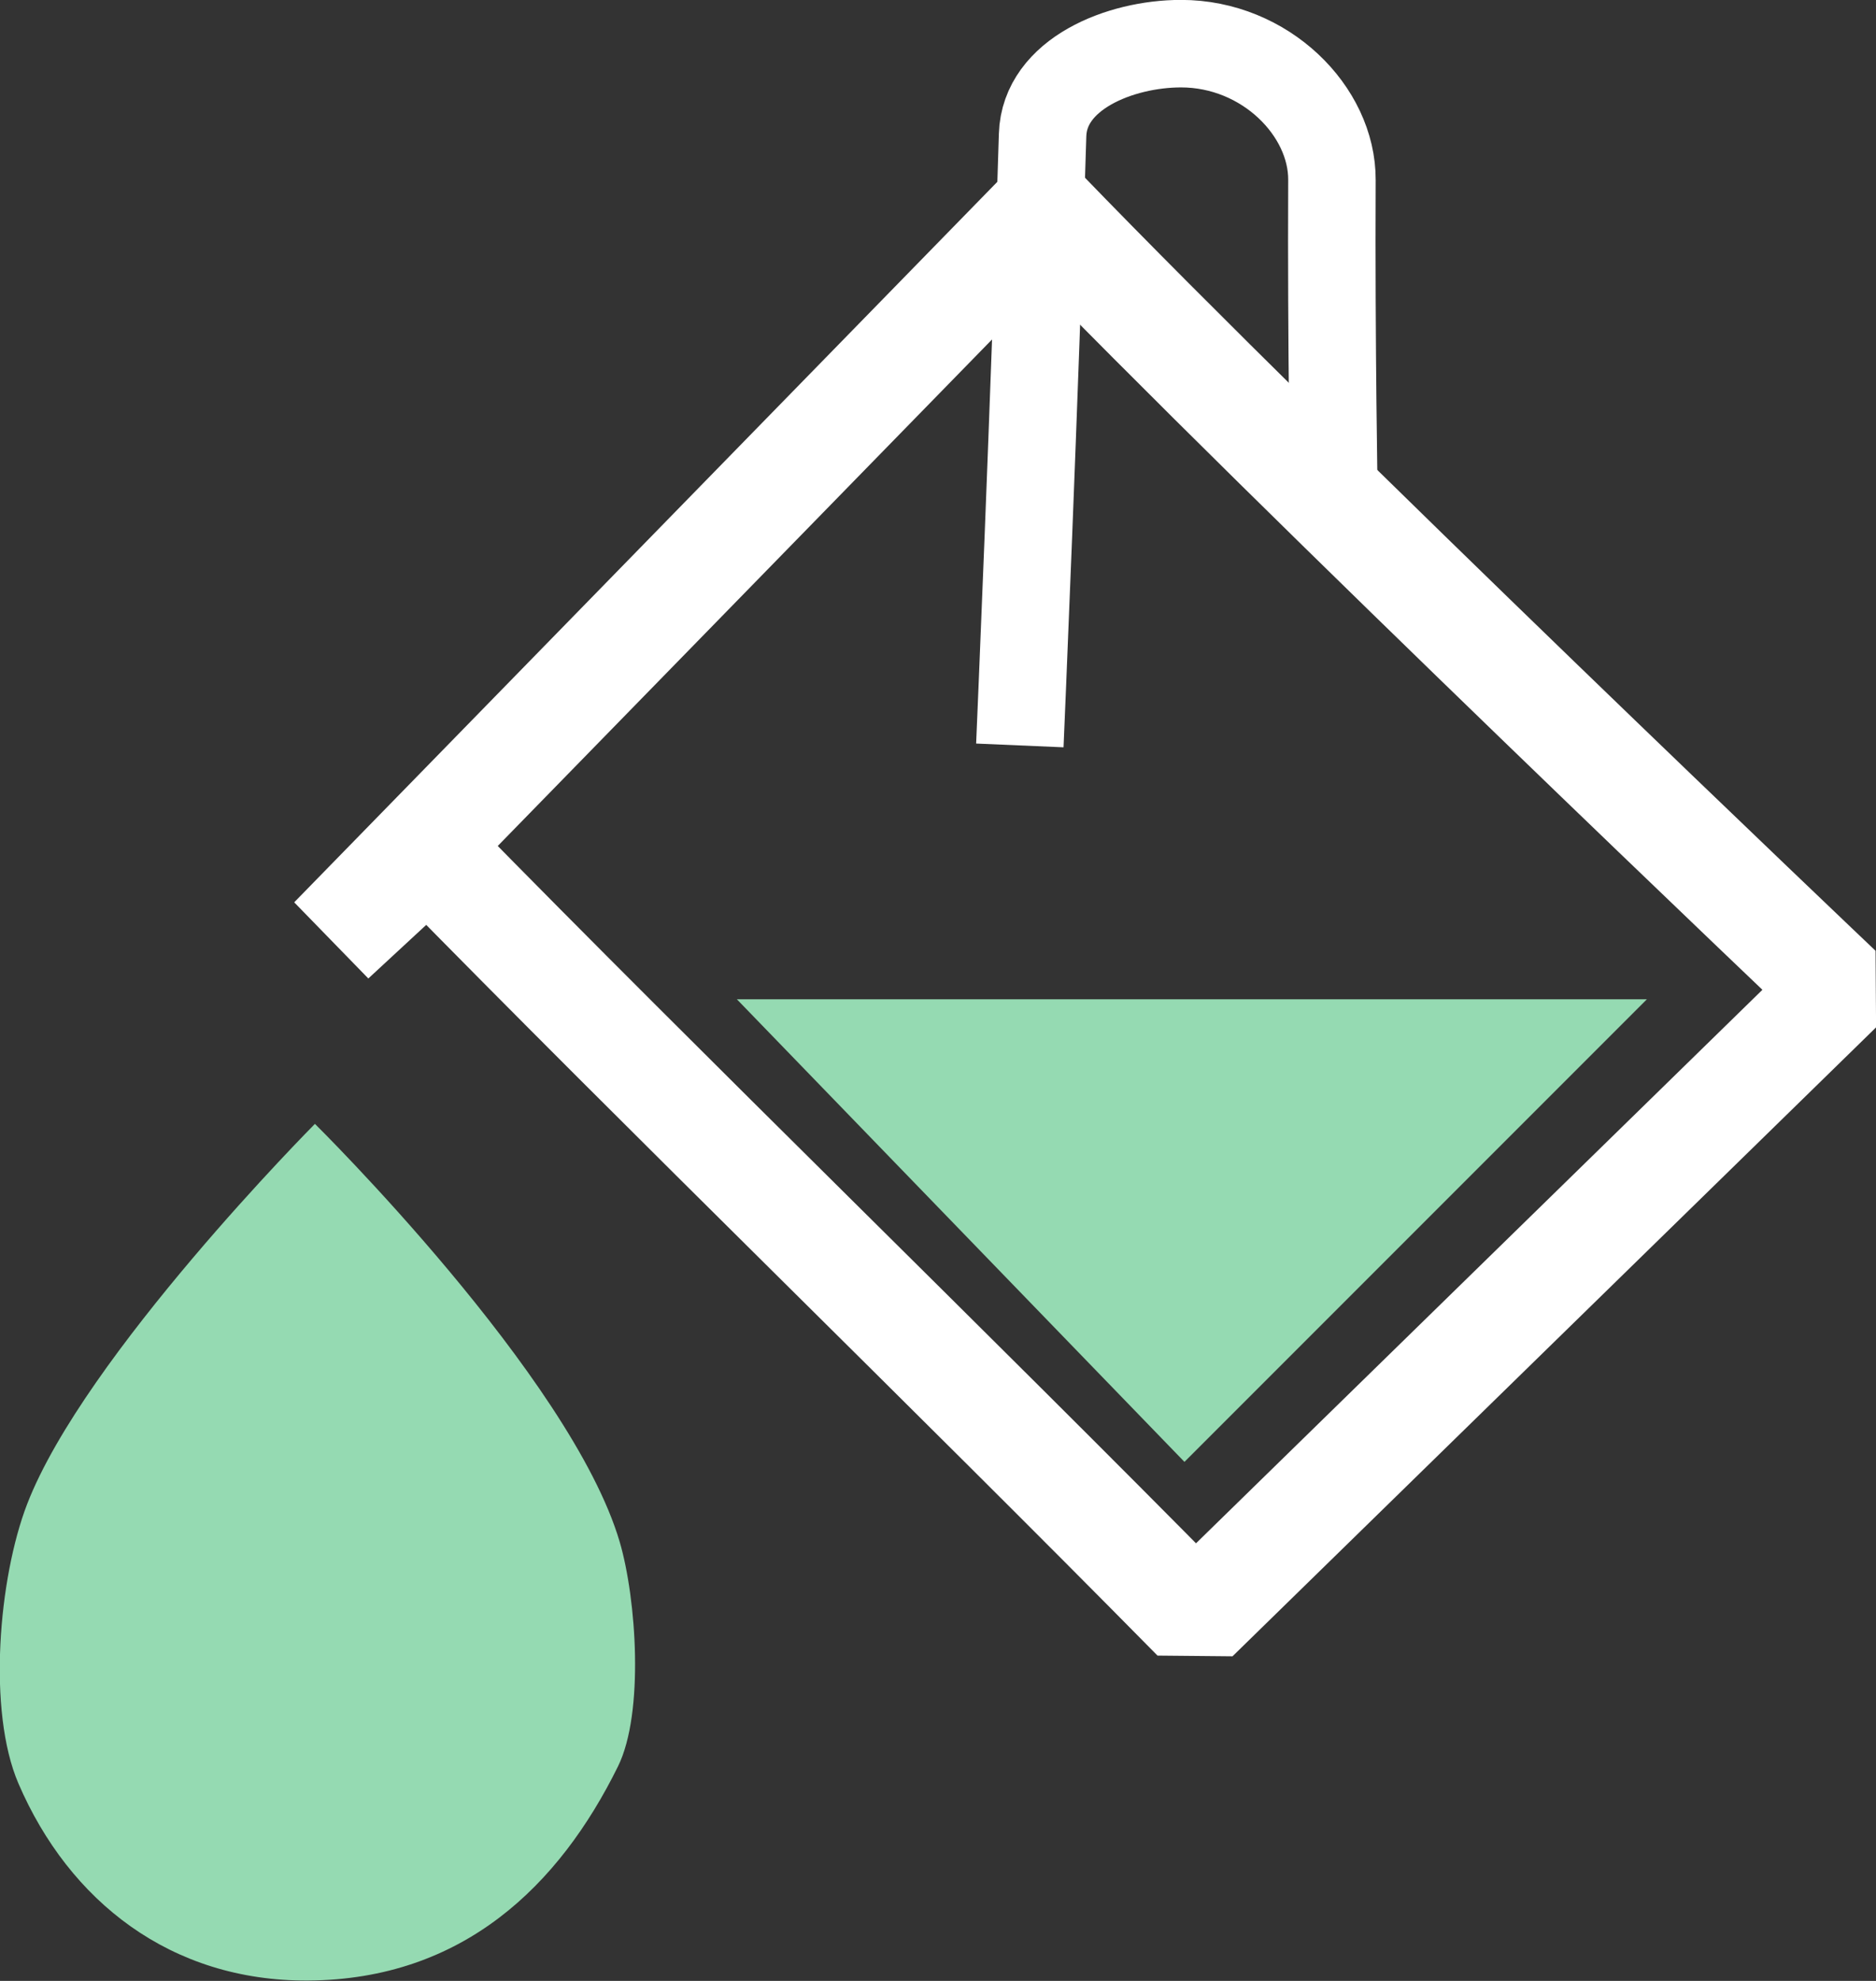 <?xml version="1.0" encoding="UTF-8" standalone="no"?>
<!-- Created with Inkscape (http://www.inkscape.org/) -->

<svg
   width="9.972mm"
   height="10.526mm"
   viewBox="0 0 9.972 10.526"
   version="1.1"
   id="svg5"
   xml:space="preserve"
   inkscape:version="1.2.1 (9c6d41e410, 2022-07-14)"
   sodipodi:docname="gimp-tool-bucket-fill.svg"
   xmlns:inkscape="http://www.inkscape.org/namespaces/inkscape"
   xmlns:sodipodi="http://sodipodi.sourceforge.net/DTD/sodipodi-0.dtd"
   xmlns="http://www.w3.org/2000/svg"
   xmlns:svg="http://www.w3.org/2000/svg"><rect x="0" y="0" width="9.972" height="10.526" fill="#333333" stroke="none"/><sodipodi:namedview
     id="namedview7"
     pagecolor="#ffffff"
     bordercolor="#666666"
     borderopacity="1.0"
     inkscape:showpageshadow="2"
     inkscape:pageopacity="0.0"
     inkscape:pagecheckerboard="0"
     inkscape:deskcolor="#d1d1d1"
     inkscape:document-units="mm"
     showgrid="false"
     inkscape:zoom="0.84096521"
     inkscape:cx="-32.105966"
     inkscape:cy="51.726278"
     inkscape:current-layer="layer1" /><defs
     id="defs2" /><g
     inkscape:label="Layer 1"
     inkscape:groupmode="layer"
     id="layer1"
     style="display:inline"
     transform="translate(-59.675,-125.886)"><path
       style="fill:#95dab2;fill-opacity:1;stroke:none;stroke-width:0.173px;stroke-linecap:butt;stroke-linejoin:miter;stroke-opacity:1"
       d="m 61.349,131.858 c 0,0 -1.226,1.233 -1.53,2.021 -0.151,0.392 -0.212,1.098 -0.046,1.484 0.27,0.627 0.811,1.051 1.539,1.047 0.824,-0.005 1.336,-0.505 1.648,-1.138 0.14,-0.284 0.098,-0.89 0.009,-1.193 -0.259,-0.879 -1.621,-2.222 -1.621,-2.222 z"
       id="path5289"
       sodipodi:nodetypes="csssssc" /><path
       style="fill:#95dab2;fill-opacity:1;stroke:none;stroke-width:0.265px;stroke-linecap:butt;stroke-linejoin:miter;stroke-opacity:1"
       d="m 63.592,131.196 h 4.837 l -2.458,2.458 z"
       id="path5291" /><path
       style="fill:none;stroke:#ffffff;stroke-width:0.565;stroke-linecap:butt;stroke-linejoin:bevel;stroke-dasharray:none;stroke-opacity:1"
       d="m 61.95,130.407 -0.509,0.471 3.779,-3.871 c 1.367,1.415 4.23,4.136 4.23,4.136 l -3.421,3.342 c -1.301,-1.32 -2.782,-2.754 -4.079,-4.078 z"
       id="path5293"
       sodipodi:nodetypes="cccccc" /><path
       style="fill:none;stroke:#ffffff;stroke-width:0.465;stroke-linecap:butt;stroke-linejoin:miter;stroke-dasharray:none;stroke-opacity:1"
       d="m 65.096,129.847 c 0,0 0.081,-1.887 0.121,-3.244 0.01,-0.324 0.412,-0.485 0.736,-0.485 0.447,5e-5 0.804,0.358 0.802,0.725 -0.004,0.884 0.011,1.694 0.011,1.694"
       id="path5295"
       sodipodi:nodetypes="csssc" /></g></svg>
